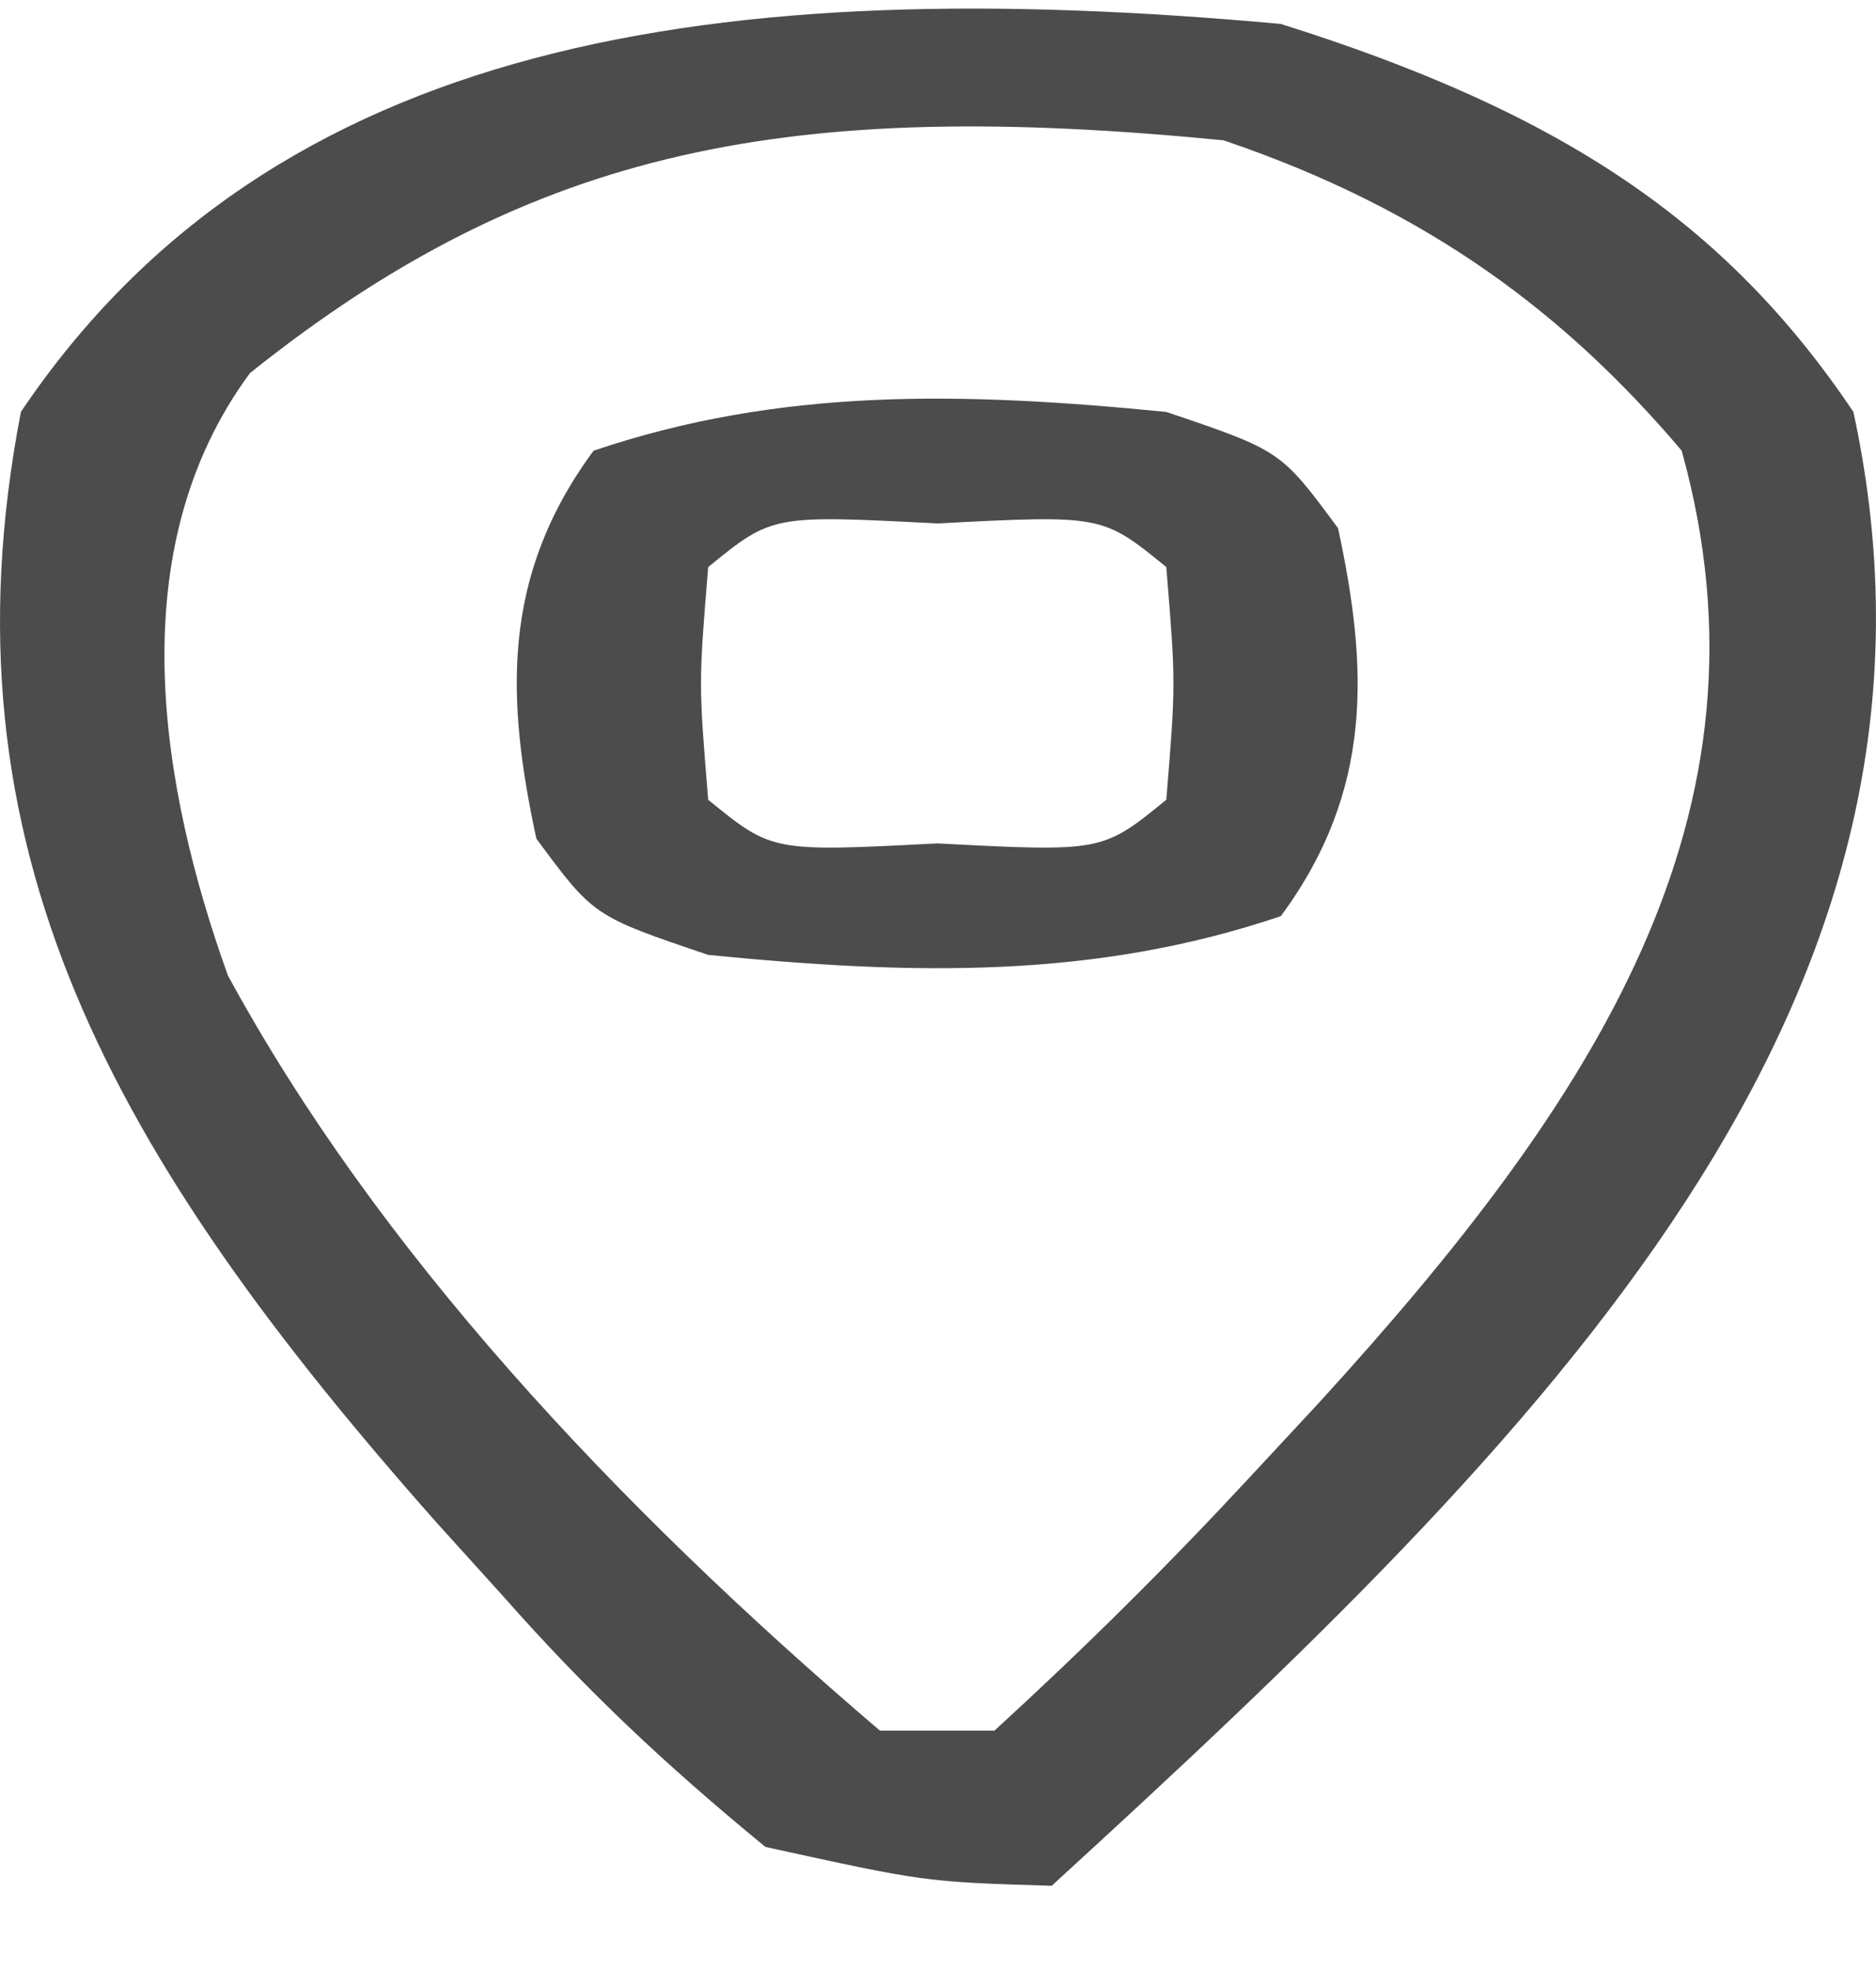 <svg width="20" height="21" viewBox="0 0 20 21" fill="none" xmlns="http://www.w3.org/2000/svg">
<path d="M13.654 0.255C16.64 1.193 18.394 2.361 19.759 4.388C21.122 10.69 16.481 15.274 11.212 20.092C9.86 20.051 9.86 20.051 8.16 19.678C7.08 18.792 6.236 17.994 5.374 17.018C5.136 16.755 4.898 16.492 4.653 16.221C1.202 12.326 -0.674 9.03 0.223 4.388C2.913 0.396 7.662 -0.291 13.654 0.255ZM2.665 3.975C1.27 5.863 1.712 8.392 2.429 10.392C4.015 13.309 6.532 16.01 9.381 18.439C9.784 18.439 10.187 18.439 10.602 18.439C11.568 17.555 12.449 16.681 13.311 15.753C13.683 15.353 13.683 15.353 14.062 14.945C16.995 11.733 19.009 8.678 17.928 4.801C16.706 3.362 15.249 2.241 13.044 1.495C8.445 1.045 5.695 1.554 2.665 3.975Z" fill="black" fill-opacity="0.7"/>
<path d="M12.434 4.389C13.655 4.802 13.655 4.802 14.265 5.628C14.582 7.101 14.65 8.413 13.655 9.761C11.663 10.435 9.726 10.389 7.55 10.174C6.328 9.761 6.328 9.761 5.718 8.935C5.401 7.461 5.333 6.15 6.328 4.802C8.32 4.128 10.258 4.174 12.434 4.389ZM7.55 6.042C7.448 7.281 7.448 7.281 7.55 8.521C8.232 9.077 8.232 9.077 9.992 8.986C11.751 9.077 11.751 9.077 12.434 8.521C12.535 7.281 12.535 7.281 12.434 6.042C11.751 5.486 11.751 5.486 9.992 5.577C8.232 5.486 8.232 5.486 7.55 6.042Z" fill="black" fill-opacity="0.7"/>
</svg>
